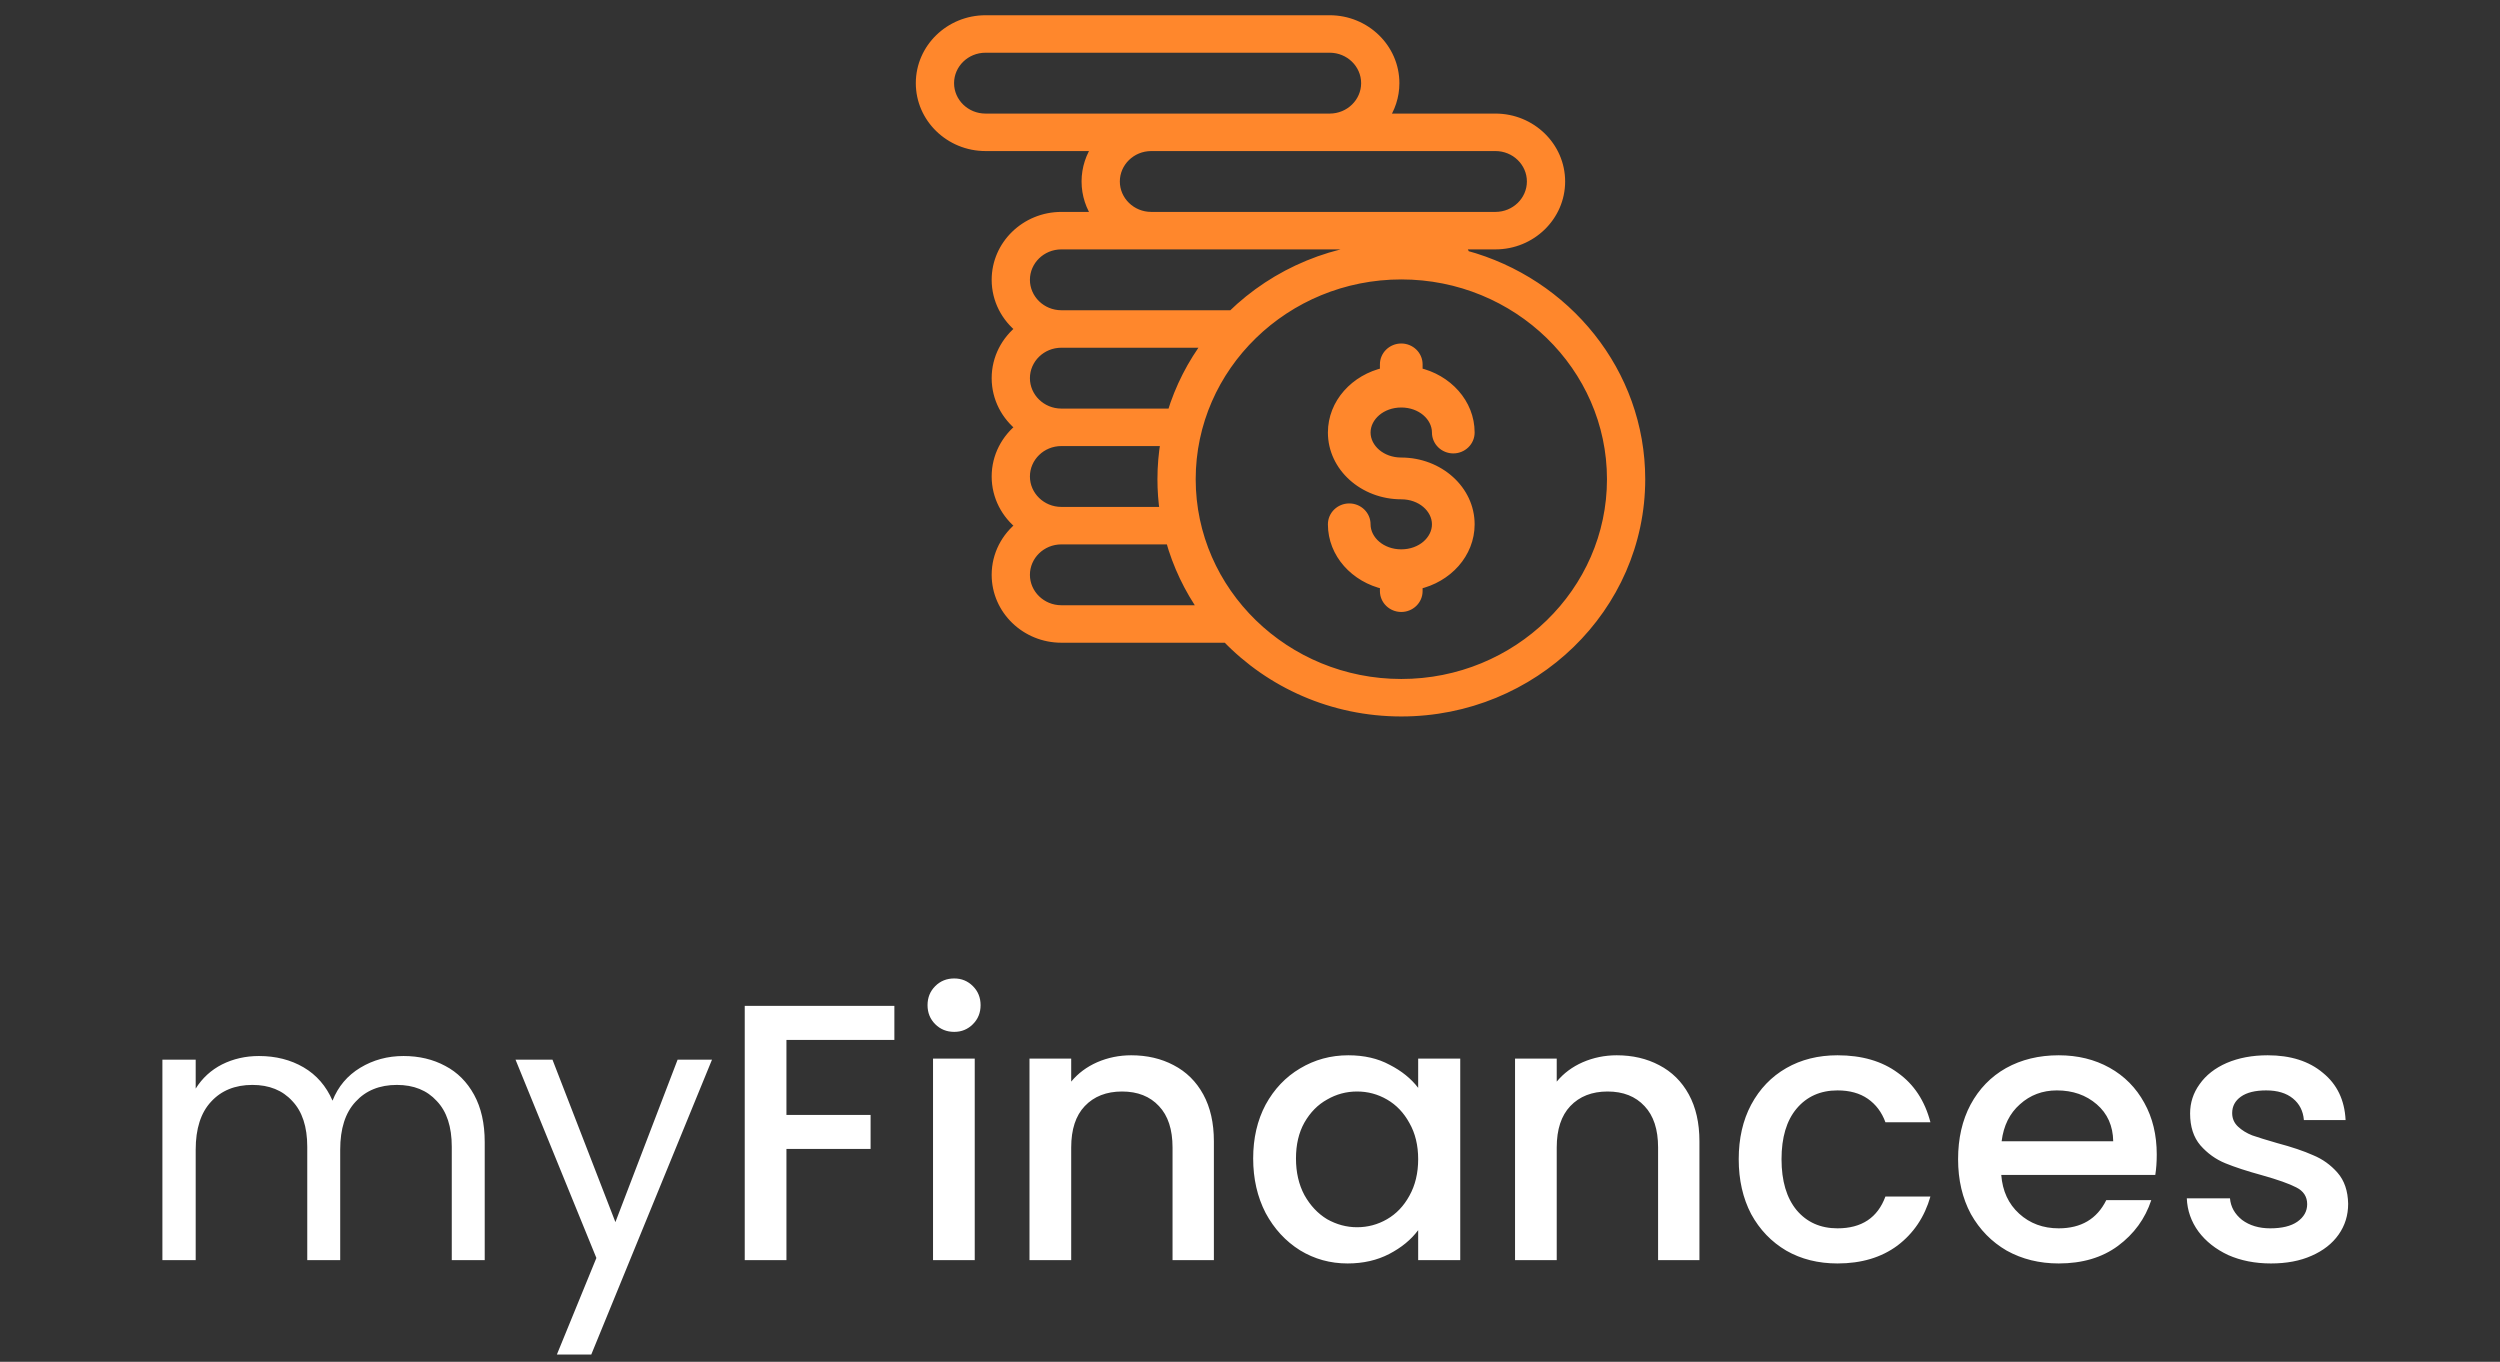 <svg width="123" height="67" viewBox="0 0 123 67" fill="none" xmlns="http://www.w3.org/2000/svg">
<rect x="0" y="0" width="123" height="67" fill="#333333" stroke="none"/>
<path fill-rule="evenodd" clip-rule="evenodd" d="M71.777 12.02C71.897 12.19 72 12.374 72.084 12.569C77.044 13.907 80.695 18.335 80.695 23.577C80.695 29.876 75.424 35 68.945 35C65.563 35 62.51 33.603 60.365 31.372H52.219C50.466 31.372 49.04 29.985 49.04 28.281C49.04 27.302 49.511 26.428 50.244 25.862C49.511 25.295 49.04 24.422 49.04 23.443C49.04 22.464 49.511 21.59 50.244 21.024C49.511 20.457 49.04 19.584 49.04 18.605C49.04 17.626 49.511 16.753 50.244 16.186C49.511 15.619 49.04 14.746 49.04 13.767C49.04 12.062 50.466 10.676 52.219 10.676H54.022C53.67 10.178 53.463 9.577 53.463 8.929C53.463 8.281 53.67 7.679 54.022 7.182H48.487C46.734 7.182 45.308 5.795 45.308 4.091C45.308 2.387 46.734 1 48.487 1H65.421C67.174 1 68.6 2.387 68.6 4.091C68.6 4.739 68.393 5.341 68.041 5.838H73.576C75.329 5.838 76.755 7.225 76.755 8.929C76.755 10.633 75.329 12.02 73.576 12.02H71.777ZM75.373 8.929C75.373 7.966 74.567 7.182 73.576 7.182H56.643C55.652 7.182 54.846 7.966 54.846 8.929C54.846 9.892 55.652 10.676 56.643 10.676H69.153H73.576C74.567 10.676 75.373 9.892 75.373 8.929ZM46.69 4.091C46.69 5.054 47.496 5.838 48.487 5.838H65.421C66.411 5.838 67.218 5.054 67.218 4.091C67.218 3.128 66.411 2.344 65.421 2.344H48.487C47.496 2.344 46.69 3.128 46.69 4.091ZM69.153 12.02H52.219C51.228 12.02 50.422 12.803 50.422 13.767C50.422 14.73 51.228 15.514 52.219 15.514H60.631C62.759 13.44 65.701 12.154 68.945 12.154C69.279 12.154 69.61 12.169 69.937 12.195C69.698 12.083 69.431 12.02 69.153 12.02ZM59.45 16.858H52.219C51.228 16.858 50.422 17.641 50.422 18.605C50.422 19.568 51.228 20.352 52.219 20.352H57.673C58.059 19.081 58.665 17.903 59.45 16.858ZM57.356 21.696H52.219C51.228 21.696 50.422 22.479 50.422 23.443C50.422 24.406 51.228 25.19 52.219 25.19H57.313C57.236 24.663 57.196 24.125 57.196 23.577C57.196 22.936 57.251 22.308 57.356 21.696ZM50.422 28.281C50.422 29.244 51.228 30.028 52.219 30.028H59.254C58.511 28.976 57.944 27.798 57.596 26.534H52.219C51.228 26.534 50.422 27.317 50.422 28.281ZM58.578 23.577C58.578 29.135 63.229 33.656 68.945 33.656C74.662 33.656 79.313 29.135 79.313 23.577C79.313 18.02 74.662 13.498 68.945 13.498C63.229 13.498 58.578 18.02 58.578 23.577ZM67.182 21.28C67.182 22.097 67.972 22.761 68.942 22.761C70.794 22.761 72.302 24.123 72.302 25.797C72.302 27.222 71.209 28.42 69.742 28.745V29.081C69.742 29.511 69.384 29.859 68.942 29.859C68.501 29.859 68.142 29.511 68.142 29.081V28.745C66.675 28.42 65.583 27.222 65.583 25.797C65.583 25.367 65.941 25.019 66.383 25.019C66.824 25.019 67.182 25.367 67.182 25.797C67.182 26.613 67.972 27.278 68.942 27.278C69.912 27.278 70.702 26.613 70.702 25.797C70.702 24.98 69.912 24.316 68.942 24.316C67.09 24.316 65.583 22.954 65.583 21.28C65.583 19.855 66.675 18.657 68.142 18.332V17.927C68.142 17.498 68.501 17.15 68.942 17.15C69.384 17.15 69.742 17.498 69.742 17.927V18.332C71.209 18.657 72.302 19.855 72.302 21.28C72.302 21.71 71.943 22.058 71.502 22.058C71.06 22.058 70.702 21.71 70.702 21.28C70.702 20.464 69.912 19.799 68.942 19.799C67.972 19.799 67.182 20.464 67.182 21.28Z" fill="#FF872C"/>
<path d="M72.084 12.569L71.854 12.668L71.902 12.778L72.019 12.81L72.084 12.569ZM71.777 12.02V11.77H71.295L71.572 12.164L71.777 12.02ZM60.365 31.372L60.545 31.198L60.471 31.122H60.365V31.372ZM50.244 25.862L50.397 26.059L50.652 25.862L50.397 25.664L50.244 25.862ZM50.244 21.024L50.397 21.221L50.652 21.024L50.397 20.826L50.244 21.024ZM50.244 16.186L50.397 16.384L50.652 16.186L50.397 15.988L50.244 16.186ZM54.022 10.676V10.926H54.505L54.226 10.531L54.022 10.676ZM54.022 7.182L54.226 7.326L54.505 6.932H54.022V7.182ZM68.041 5.838L67.837 5.694L67.558 6.088H68.041V5.838ZM60.631 15.514V15.764H60.733L60.805 15.693L60.631 15.514ZM69.937 12.195L69.916 12.444L70.043 11.969L69.937 12.195ZM59.45 16.858L59.65 17.008L59.95 16.608H59.45V16.858ZM57.673 20.352V20.602H57.859L57.913 20.424L57.673 20.352ZM57.356 21.696L57.602 21.738L57.652 21.446H57.356V21.696ZM57.313 25.19V25.44H57.602L57.561 25.154L57.313 25.19ZM59.254 30.028V30.278H59.736L59.458 29.883L59.254 30.028ZM57.596 26.534L57.837 26.467L57.786 26.284H57.596V26.534ZM69.742 28.745L69.688 28.501L69.492 28.544V28.745H69.742ZM68.142 28.745H68.392V28.544L68.196 28.501L68.142 28.745ZM68.142 18.332L68.196 18.576L68.392 18.533V18.332H68.142ZM69.742 18.332H69.492V18.533L69.688 18.576L69.742 18.332ZM72.313 12.47C72.222 12.259 72.111 12.06 71.981 11.876L71.572 12.164C71.682 12.32 71.777 12.489 71.854 12.668L72.313 12.47ZM80.945 23.577C80.945 18.215 77.211 13.693 72.149 12.327L72.019 12.81C76.877 14.121 80.445 18.455 80.445 23.577H80.945ZM68.945 35.25C75.556 35.25 80.945 30.02 80.945 23.577H80.445C80.445 29.731 75.293 34.75 68.945 34.75V35.25ZM60.184 31.545C62.376 33.824 65.493 35.25 68.945 35.25V34.75C65.633 34.75 62.645 33.382 60.545 31.198L60.184 31.545ZM52.219 31.622H60.365V31.122H52.219V31.622ZM48.79 28.281C48.79 30.13 50.335 31.622 52.219 31.622V31.122C50.598 31.122 49.29 29.84 49.29 28.281H48.79ZM50.091 25.664C49.301 26.275 48.79 27.219 48.79 28.281H49.29C49.29 27.384 49.721 26.582 50.397 26.059L50.091 25.664ZM48.79 23.443C48.79 24.504 49.301 25.449 50.091 26.059L50.397 25.664C49.721 25.141 49.29 24.339 49.29 23.443H48.79ZM50.091 20.826C49.301 21.437 48.79 22.381 48.79 23.443H49.29C49.29 22.547 49.721 21.744 50.397 21.221L50.091 20.826ZM48.79 18.605C48.79 19.666 49.301 20.611 50.091 21.221L50.397 20.826C49.721 20.303 49.29 19.501 49.29 18.605H48.79ZM50.091 15.988C49.301 16.599 48.79 17.543 48.79 18.605H49.29C49.29 17.709 49.721 16.906 50.397 16.384L50.091 15.988ZM48.79 13.767C48.79 14.828 49.301 15.773 50.091 16.384L50.397 15.988C49.721 15.465 49.29 14.663 49.29 13.767H48.79ZM52.219 10.426C50.335 10.426 48.79 11.918 48.79 13.767H49.29C49.29 12.207 50.598 10.926 52.219 10.926V10.426ZM54.022 10.426H52.219V10.926H54.022V10.426ZM53.213 8.929C53.213 9.631 53.437 10.283 53.818 10.82L54.226 10.531C53.902 10.074 53.713 9.523 53.713 8.929H53.213ZM53.818 7.037C53.438 7.575 53.213 8.227 53.213 8.929H53.713C53.713 8.335 53.903 7.783 54.226 7.326L53.818 7.037ZM48.487 7.432H54.022V6.932H48.487V7.432ZM45.058 4.091C45.058 5.94 46.603 7.432 48.487 7.432V6.932C46.865 6.932 45.558 5.651 45.558 4.091H45.058ZM48.487 0.75C46.603 0.75 45.058 2.242 45.058 4.091H45.558C45.558 2.531 46.865 1.25 48.487 1.25V0.75ZM65.421 0.75H48.487V1.25H65.421V0.75ZM68.85 4.091C68.85 2.242 67.305 0.75 65.421 0.75V1.25C67.042 1.25 68.35 2.531 68.35 4.091H68.85ZM68.245 5.982C68.626 5.445 68.85 4.793 68.85 4.091H68.35C68.35 4.685 68.161 5.236 67.837 5.694L68.245 5.982ZM73.576 5.588H68.041V6.088H73.576V5.588ZM77.005 8.929C77.005 7.08 75.461 5.588 73.576 5.588V6.088C75.198 6.088 76.505 7.369 76.505 8.929H77.005ZM73.576 12.27C75.461 12.27 77.005 10.778 77.005 8.929H76.505C76.505 10.489 75.198 11.77 73.576 11.77V12.27ZM71.777 12.27H73.576V11.77H71.777V12.27ZM73.576 7.432C74.436 7.432 75.123 8.11 75.123 8.929H75.623C75.623 7.821 74.698 6.932 73.576 6.932V7.432ZM56.643 7.432H73.576V6.932H56.643V7.432ZM55.096 8.929C55.096 8.11 55.783 7.432 56.643 7.432V6.932C55.52 6.932 54.596 7.821 54.596 8.929H55.096ZM56.643 10.426C55.783 10.426 55.096 9.747 55.096 8.929H54.596C54.596 10.037 55.52 10.926 56.643 10.926V10.426ZM69.153 10.426H56.643V10.926H69.153V10.426ZM73.576 10.426H69.153V10.926H73.576V10.426ZM75.123 8.929C75.123 9.747 74.436 10.426 73.576 10.426V10.926C74.698 10.926 75.623 10.037 75.623 8.929H75.123ZM48.487 5.588C47.627 5.588 46.94 4.91 46.94 4.091H46.44C46.44 5.199 47.365 6.088 48.487 6.088V5.588ZM65.421 5.588H48.487V6.088H65.421V5.588ZM66.968 4.091C66.968 4.91 66.28 5.588 65.421 5.588V6.088C66.543 6.088 67.468 5.199 67.468 4.091H66.968ZM65.421 2.594C66.28 2.594 66.968 3.272 66.968 4.091H67.468C67.468 2.983 66.543 2.094 65.421 2.094V2.594ZM48.487 2.594H65.421V2.094H48.487V2.594ZM46.94 4.091C46.94 3.272 47.627 2.594 48.487 2.594V2.094C47.365 2.094 46.44 2.983 46.44 4.091H46.94ZM52.219 12.27H69.153V11.77H52.219V12.27ZM50.672 13.767C50.672 12.948 51.36 12.27 52.219 12.27V11.77C51.097 11.77 50.172 12.659 50.172 13.767H50.672ZM52.219 15.264C51.36 15.264 50.672 14.585 50.672 13.767H50.172C50.172 14.875 51.097 15.764 52.219 15.764V15.264ZM60.631 15.264H52.219V15.764H60.631V15.264ZM68.945 11.904C65.634 11.904 62.63 13.216 60.456 15.335L60.805 15.693C62.888 13.663 65.768 12.404 68.945 12.404V11.904ZM69.957 11.946C69.624 11.919 69.287 11.904 68.945 11.904V12.404C69.272 12.404 69.596 12.418 69.916 12.444L69.957 11.946ZM69.153 12.27C69.393 12.27 69.624 12.324 69.83 12.421L70.043 11.969C69.772 11.841 69.469 11.77 69.153 11.77V12.27ZM52.219 17.108H59.45V16.608H52.219V17.108ZM50.672 18.605C50.672 17.786 51.36 17.108 52.219 17.108V16.608C51.097 16.608 50.172 17.497 50.172 18.605H50.672ZM52.219 20.102C51.36 20.102 50.672 19.423 50.672 18.605H50.172C50.172 19.713 51.097 20.602 52.219 20.602V20.102ZM57.673 20.102H52.219V20.602H57.673V20.102ZM59.25 16.708C58.448 17.775 57.828 18.98 57.434 20.279L57.913 20.424C58.289 19.183 58.882 18.03 59.65 17.008L59.25 16.708ZM52.219 21.946H57.356V21.446H52.219V21.946ZM50.672 23.443C50.672 22.624 51.36 21.946 52.219 21.946V21.446C51.097 21.446 50.172 22.335 50.172 23.443H50.672ZM52.219 24.94C51.36 24.94 50.672 24.261 50.672 23.443H50.172C50.172 24.551 51.097 25.44 52.219 25.44V24.94ZM57.313 24.94H52.219V25.44H57.313V24.94ZM56.946 23.577C56.946 24.137 56.987 24.687 57.066 25.226L57.561 25.154C57.486 24.638 57.446 24.112 57.446 23.577H56.946ZM57.11 21.653C57.002 22.279 56.946 22.922 56.946 23.577H57.446C57.446 22.951 57.5 22.337 57.602 21.738L57.11 21.653ZM52.219 29.778C51.36 29.778 50.672 29.099 50.672 28.281H50.172C50.172 29.389 51.097 30.278 52.219 30.278V29.778ZM59.254 29.778H52.219V30.278H59.254V29.778ZM57.355 26.6C57.711 27.893 58.291 29.097 59.05 30.172L59.458 29.883C58.731 28.855 58.177 27.703 57.837 26.467L57.355 26.6ZM52.219 26.784H57.596V26.284H52.219V26.784ZM50.672 28.281C50.672 27.462 51.36 26.784 52.219 26.784V26.284C51.097 26.284 50.172 27.173 50.172 28.281H50.672ZM68.945 33.406C63.36 33.406 58.828 28.99 58.828 23.577H58.328C58.328 29.279 63.097 33.906 68.945 33.906V33.406ZM79.063 23.577C79.063 28.99 74.531 33.406 68.945 33.406V33.906C74.793 33.906 79.563 29.279 79.563 23.577H79.063ZM68.945 13.748C74.531 13.748 79.063 18.164 79.063 23.577H79.563C79.563 17.875 74.793 13.248 68.945 13.248V13.748ZM58.828 23.577C58.828 18.164 63.36 13.748 68.945 13.748V13.248C63.097 13.248 58.328 17.875 58.328 23.577H58.828ZM68.942 22.511C68.068 22.511 67.432 21.92 67.432 21.28H66.932C66.932 22.273 67.876 23.011 68.942 23.011V22.511ZM72.552 25.797C72.552 23.962 70.908 22.511 68.942 22.511V23.011C70.681 23.011 72.052 24.284 72.052 25.797H72.552ZM69.796 28.989C71.358 28.643 72.552 27.358 72.552 25.797H72.052C72.052 27.086 71.061 28.197 69.688 28.501L69.796 28.989ZM69.992 29.081V28.745H69.492V29.081H69.992ZM68.942 30.109C69.515 30.109 69.992 29.655 69.992 29.081H69.492C69.492 29.366 69.252 29.609 68.942 29.609V30.109ZM67.892 29.081C67.892 29.655 68.369 30.109 68.942 30.109V29.609C68.632 29.609 68.392 29.366 68.392 29.081H67.892ZM67.892 28.745V29.081H68.392V28.745H67.892ZM65.333 25.797C65.333 27.358 66.526 28.643 68.088 28.989L68.196 28.501C66.824 28.197 65.833 27.086 65.833 25.797H65.333ZM66.383 24.769C65.809 24.769 65.333 25.223 65.333 25.797H65.833C65.833 25.512 66.072 25.269 66.383 25.269V24.769ZM67.432 25.797C67.432 25.223 66.956 24.769 66.383 24.769V25.269C66.693 25.269 66.932 25.512 66.932 25.797H67.432ZM68.942 27.028C68.068 27.028 67.432 26.437 67.432 25.797H66.932C66.932 26.79 67.876 27.528 68.942 27.528V27.028ZM70.452 25.797C70.452 26.437 69.817 27.028 68.942 27.028V27.528C70.008 27.528 70.952 26.79 70.952 25.797H70.452ZM68.942 24.566C69.817 24.566 70.452 25.157 70.452 25.797H70.952C70.952 24.804 70.008 24.066 68.942 24.066V24.566ZM65.333 21.28C65.333 23.116 66.976 24.566 68.942 24.566V24.066C67.203 24.066 65.833 22.793 65.833 21.28H65.333ZM68.088 18.088C66.526 18.434 65.333 19.719 65.333 21.28H65.833C65.833 19.991 66.824 18.88 68.196 18.576L68.088 18.088ZM67.892 17.927V18.332H68.392V17.927H67.892ZM68.942 16.9C68.369 16.9 67.892 17.353 67.892 17.927H68.392C68.392 17.643 68.632 17.4 68.942 17.4V16.9ZM69.992 17.927C69.992 17.353 69.515 16.9 68.942 16.9V17.4C69.252 17.4 69.492 17.643 69.492 17.927H69.992ZM69.992 18.332V17.927H69.492V18.332H69.992ZM72.552 21.28C72.552 19.719 71.358 18.434 69.796 18.088L69.688 18.576C71.061 18.88 72.052 19.991 72.052 21.28H72.552ZM71.502 22.308C72.075 22.308 72.552 21.854 72.552 21.28H72.052C72.052 21.565 71.812 21.808 71.502 21.808V22.308ZM70.452 21.28C70.452 21.854 70.929 22.308 71.502 22.308V21.808C71.191 21.808 70.952 21.565 70.952 21.28H70.452ZM68.942 20.049C69.817 20.049 70.452 20.64 70.452 21.28H70.952C70.952 20.287 70.008 19.549 68.942 19.549V20.049ZM67.432 21.28C67.432 20.64 68.068 20.049 68.942 20.049V19.549C67.876 19.549 66.932 20.287 66.932 21.28H67.432Z" fill="#FF872C"/>
<path d="M19.852 51.956C20.619 51.956 21.303 52.118 21.904 52.442C22.503 52.754 22.977 53.228 23.326 53.864C23.674 54.5 23.848 55.274 23.848 56.186V62H22.227V56.42C22.227 55.436 21.982 54.686 21.489 54.17C21.009 53.642 20.355 53.378 19.527 53.378C18.675 53.378 17.997 53.654 17.494 54.206C16.989 54.746 16.738 55.532 16.738 56.564V62H15.117V56.42C15.117 55.436 14.871 54.686 14.38 54.17C13.899 53.642 13.245 53.378 12.418 53.378C11.566 53.378 10.887 53.654 10.383 54.206C9.88 54.746 9.628 55.532 9.628 56.564V62H7.99V52.136H9.628V53.558C9.952 53.042 10.383 52.646 10.924 52.37C11.476 52.094 12.082 51.956 12.742 51.956C13.569 51.956 14.302 52.142 14.938 52.514C15.573 52.886 16.047 53.432 16.36 54.152C16.636 53.456 17.091 52.916 17.727 52.532C18.363 52.148 19.072 51.956 19.852 51.956ZM35.03 52.136L29.09 66.644H27.398L29.342 61.892L25.364 52.136H27.182L30.278 60.128L33.338 52.136H35.03ZM44.003 49.49V51.164H38.693V54.854H42.833V56.528H38.693V62H36.641V49.49H44.003ZM46.949 50.768C46.577 50.768 46.265 50.642 46.013 50.39C45.761 50.138 45.635 49.826 45.635 49.454C45.635 49.082 45.761 48.77 46.013 48.518C46.265 48.266 46.577 48.14 46.949 48.14C47.309 48.14 47.615 48.266 47.867 48.518C48.119 48.77 48.245 49.082 48.245 49.454C48.245 49.826 48.119 50.138 47.867 50.39C47.615 50.642 47.309 50.768 46.949 50.768ZM47.957 52.082V62H45.905V52.082H47.957ZM55.655 51.92C56.435 51.92 57.131 52.082 57.743 52.406C58.367 52.73 58.853 53.21 59.201 53.846C59.549 54.482 59.723 55.25 59.723 56.15V62H57.689V56.456C57.689 55.568 57.467 54.89 57.023 54.422C56.579 53.942 55.973 53.702 55.205 53.702C54.437 53.702 53.825 53.942 53.369 54.422C52.925 54.89 52.703 55.568 52.703 56.456V62H50.651V52.082H52.703V53.216C53.039 52.808 53.465 52.49 53.981 52.262C54.509 52.034 55.067 51.92 55.655 51.92ZM61.656 56.996C61.656 56 61.86 55.118 62.268 54.35C62.688 53.582 63.252 52.988 63.96 52.568C64.68 52.136 65.472 51.92 66.336 51.92C67.116 51.92 67.794 52.076 68.37 52.388C68.958 52.688 69.426 53.066 69.774 53.522V52.082H71.844V62H69.774V60.524C69.426 60.992 68.952 61.382 68.352 61.694C67.752 62.006 67.068 62.162 66.3 62.162C65.448 62.162 64.668 61.946 63.96 61.514C63.252 61.07 62.688 60.458 62.268 59.678C61.86 58.886 61.656 57.992 61.656 56.996ZM69.774 57.032C69.774 56.348 69.63 55.754 69.342 55.25C69.066 54.746 68.7 54.362 68.244 54.098C67.788 53.834 67.296 53.702 66.768 53.702C66.24 53.702 65.748 53.834 65.292 54.098C64.836 54.35 64.464 54.728 64.176 55.232C63.9 55.724 63.762 56.312 63.762 56.996C63.762 57.68 63.9 58.28 64.176 58.796C64.464 59.312 64.836 59.708 65.292 59.984C65.76 60.248 66.252 60.38 66.768 60.38C67.296 60.38 67.788 60.248 68.244 59.984C68.7 59.72 69.066 59.336 69.342 58.832C69.63 58.316 69.774 57.716 69.774 57.032ZM79.543 51.92C80.323 51.92 81.019 52.082 81.632 52.406C82.255 52.73 82.742 53.21 83.09 53.846C83.438 54.482 83.612 55.25 83.612 56.15V62H81.578V56.456C81.578 55.568 81.356 54.89 80.912 54.422C80.468 53.942 79.862 53.702 79.094 53.702C78.326 53.702 77.713 53.942 77.257 54.422C76.814 54.89 76.591 55.568 76.591 56.456V62H74.54V52.082H76.591V53.216C76.927 52.808 77.353 52.49 77.87 52.262C78.397 52.034 78.956 51.92 79.543 51.92ZM85.545 57.032C85.545 56.012 85.749 55.118 86.157 54.35C86.577 53.57 87.153 52.97 87.885 52.55C88.617 52.13 89.457 51.92 90.405 51.92C91.605 51.92 92.595 52.208 93.375 52.784C94.167 53.348 94.701 54.158 94.977 55.214H92.763C92.583 54.722 92.295 54.338 91.899 54.062C91.503 53.786 91.005 53.648 90.405 53.648C89.565 53.648 88.893 53.948 88.389 54.548C87.897 55.136 87.651 55.964 87.651 57.032C87.651 58.1 87.897 58.934 88.389 59.534C88.893 60.134 89.565 60.434 90.405 60.434C91.593 60.434 92.379 59.912 92.763 58.868H94.977C94.689 59.876 94.149 60.68 93.357 61.28C92.565 61.868 91.581 62.162 90.405 62.162C89.457 62.162 88.617 61.952 87.885 61.532C87.153 61.1 86.577 60.5 86.157 59.732C85.749 58.952 85.545 58.052 85.545 57.032ZM106.112 56.798C106.112 57.17 106.088 57.506 106.04 57.806H98.462C98.522 58.598 98.816 59.234 99.344 59.714C99.872 60.194 100.52 60.434 101.288 60.434C102.392 60.434 103.172 59.972 103.628 59.048H105.842C105.542 59.96 104.996 60.71 104.204 61.298C103.424 61.874 102.452 62.162 101.288 62.162C100.34 62.162 99.488 61.952 98.732 61.532C97.988 61.1 97.4 60.5 96.968 59.732C96.548 58.952 96.338 58.052 96.338 57.032C96.338 56.012 96.542 55.118 96.95 54.35C97.37 53.57 97.952 52.97 98.696 52.55C99.452 52.13 100.316 51.92 101.288 51.92C102.224 51.92 103.058 52.124 103.79 52.532C104.522 52.94 105.092 53.516 105.5 54.26C105.908 54.992 106.112 55.838 106.112 56.798ZM103.97 56.15C103.958 55.394 103.688 54.788 103.16 54.332C102.632 53.876 101.978 53.648 101.198 53.648C100.49 53.648 99.884 53.876 99.38 54.332C98.876 54.776 98.576 55.382 98.48 56.15H103.97ZM111.731 62.162C110.951 62.162 110.249 62.024 109.625 61.748C109.013 61.46 108.527 61.076 108.167 60.596C107.807 60.104 107.615 59.558 107.591 58.958H109.715C109.751 59.378 109.949 59.732 110.309 60.02C110.681 60.296 111.143 60.434 111.695 60.434C112.271 60.434 112.715 60.326 113.027 60.11C113.351 59.882 113.513 59.594 113.513 59.246C113.513 58.874 113.333 58.598 112.973 58.418C112.625 58.238 112.067 58.04 111.299 57.824C110.555 57.62 109.949 57.422 109.481 57.23C109.013 57.038 108.605 56.744 108.257 56.348C107.921 55.952 107.753 55.43 107.753 54.782C107.753 54.254 107.909 53.774 108.221 53.342C108.533 52.898 108.977 52.55 109.553 52.298C110.141 52.046 110.813 51.92 111.569 51.92C112.697 51.92 113.603 52.208 114.287 52.784C114.983 53.348 115.355 54.122 115.403 55.106H113.351C113.315 54.662 113.135 54.308 112.811 54.044C112.487 53.78 112.049 53.648 111.497 53.648C110.957 53.648 110.543 53.75 110.255 53.954C109.967 54.158 109.823 54.428 109.823 54.764C109.823 55.028 109.919 55.25 110.111 55.43C110.303 55.61 110.537 55.754 110.813 55.862C111.089 55.958 111.497 56.084 112.037 56.24C112.757 56.432 113.345 56.63 113.801 56.834C114.269 57.026 114.671 57.314 115.007 57.698C115.343 58.082 115.517 58.592 115.529 59.228C115.529 59.792 115.373 60.296 115.061 60.74C114.749 61.184 114.305 61.532 113.729 61.784C113.165 62.036 112.499 62.162 111.731 62.162Z" fill="white"/>
</svg>
